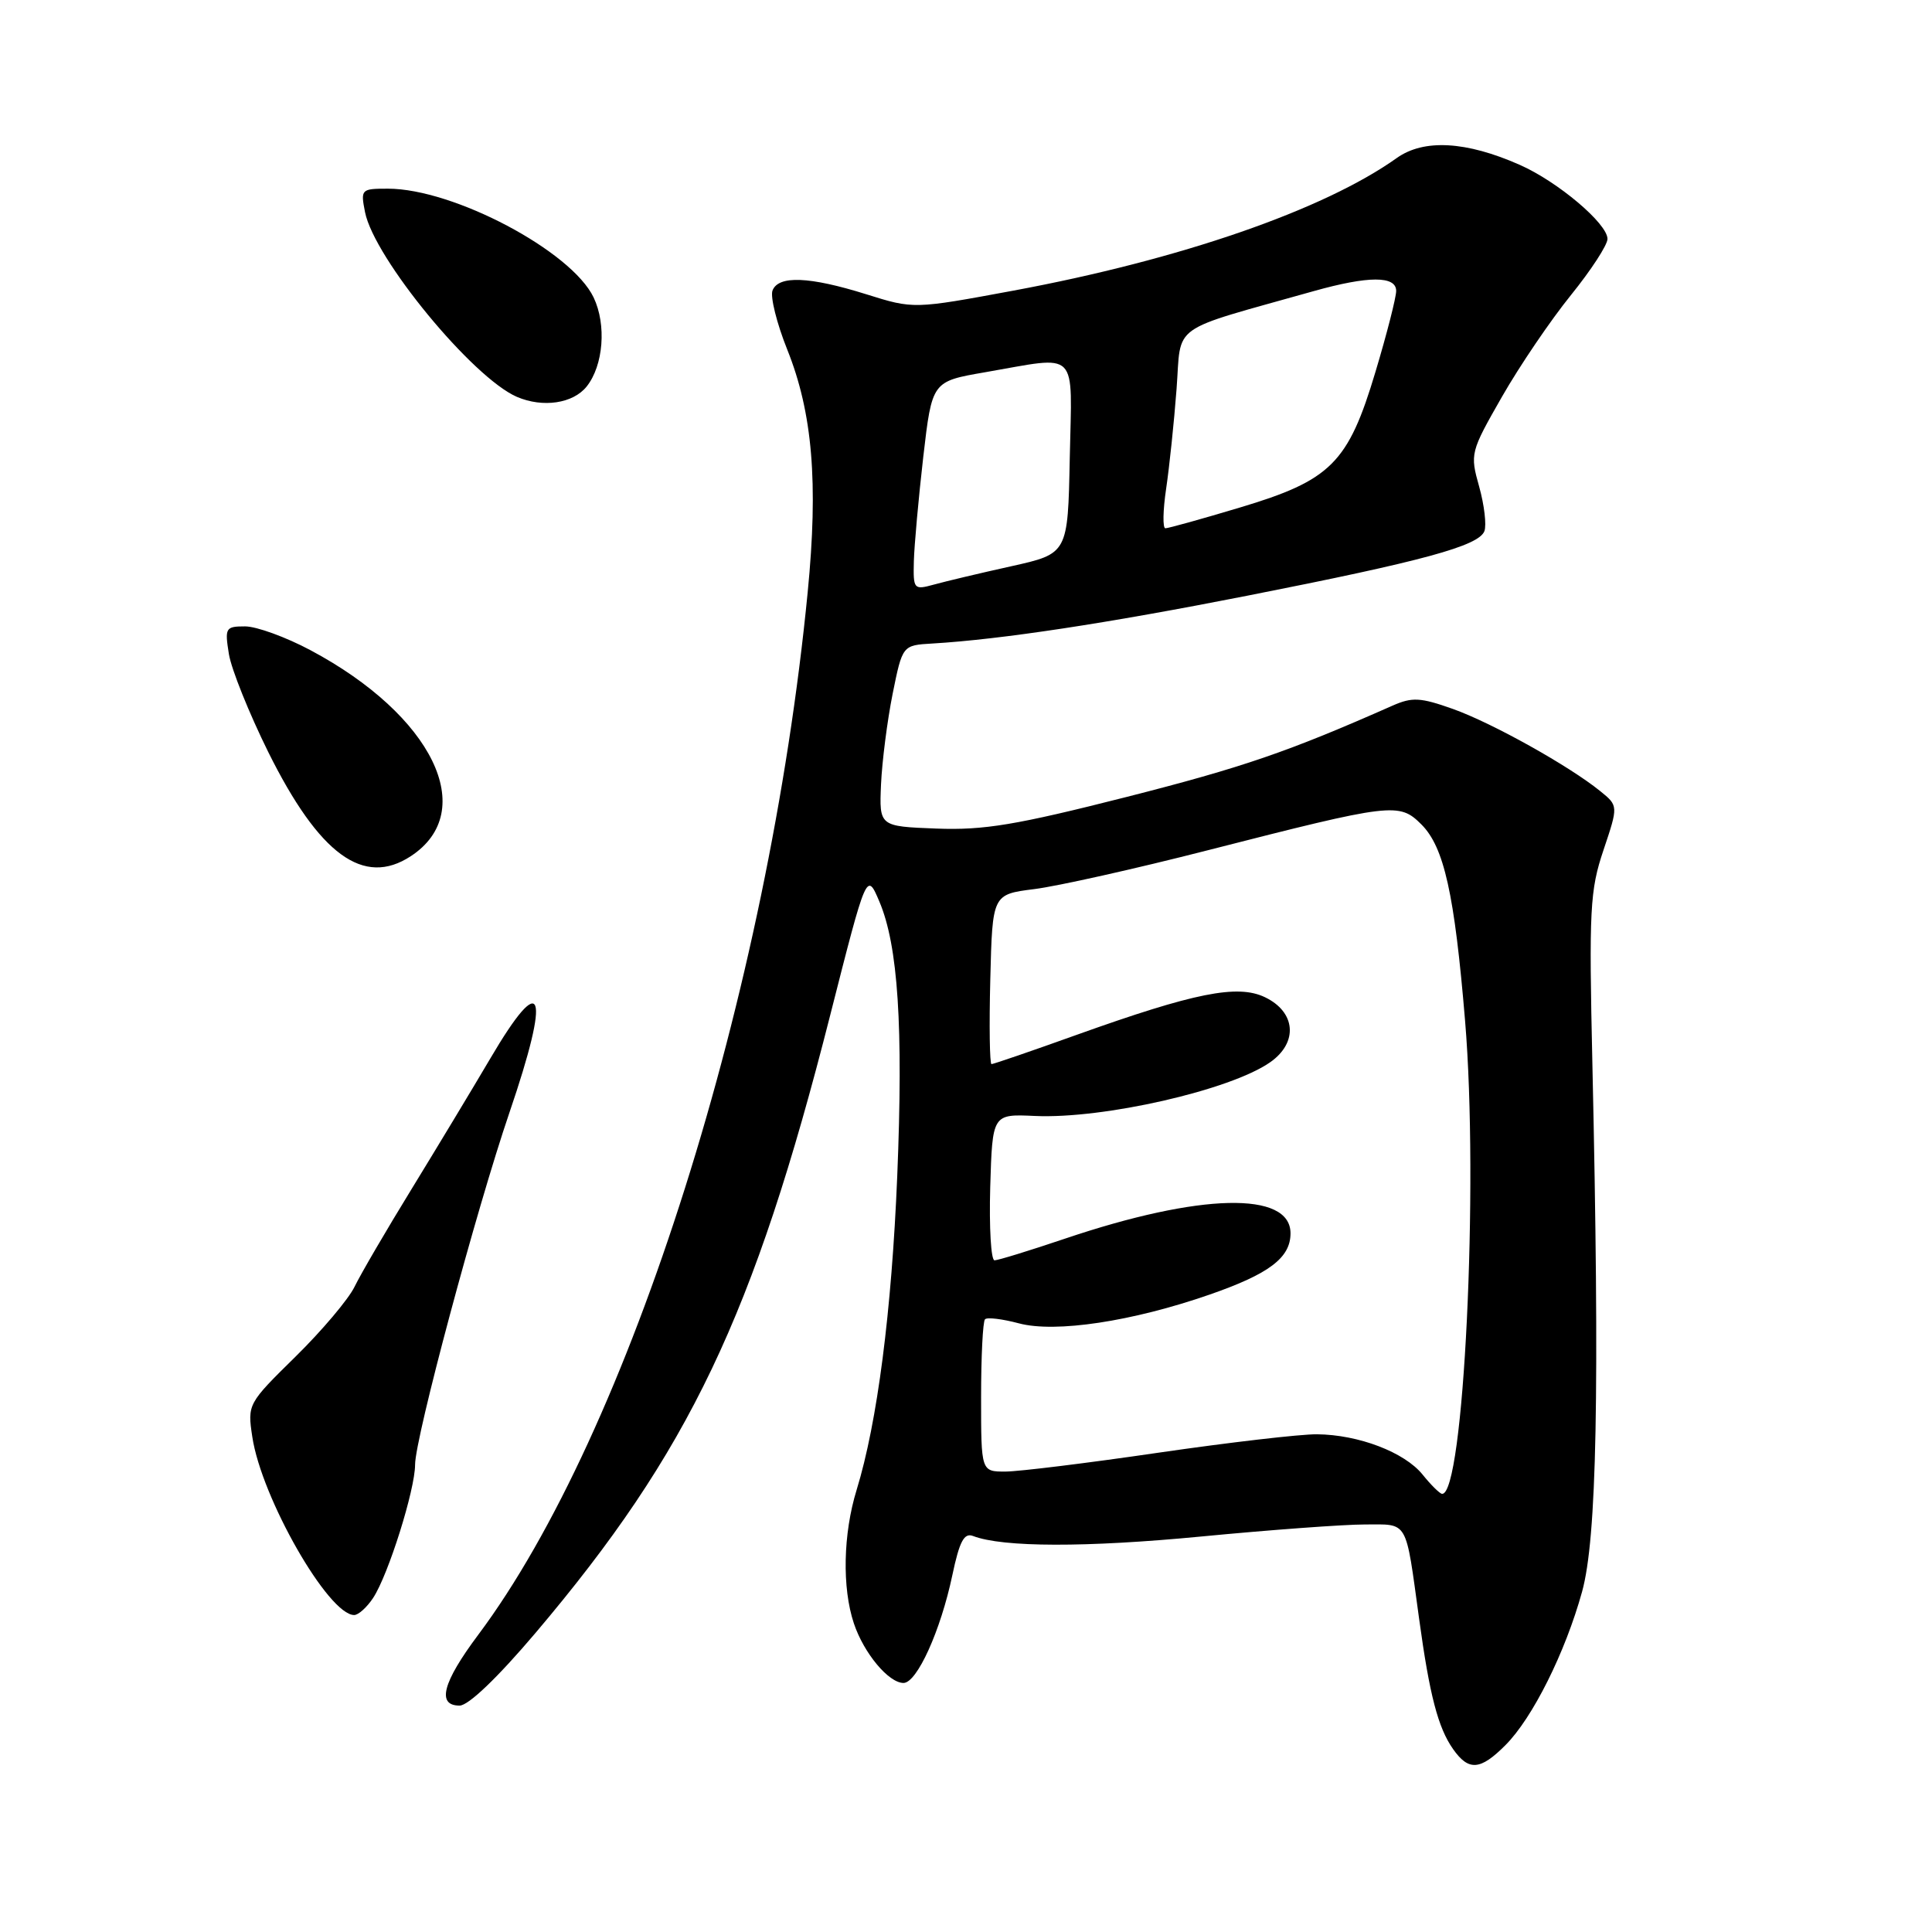 <?xml version="1.0" encoding="UTF-8" standalone="no"?>
<!DOCTYPE svg PUBLIC "-//W3C//DTD SVG 1.1//EN" "http://www.w3.org/Graphics/SVG/1.1/DTD/svg11.dtd" >
<svg xmlns="http://www.w3.org/2000/svg" xmlns:xlink="http://www.w3.org/1999/xlink" version="1.1" viewBox="0 0 256 256">
 <g >
 <path fill="currentColor"
d=" M 199.47 231.25 C 203.06 227.67 207.41 218.96 209.63 210.92 C 211.59 203.86 211.97 184.47 211.00 141.00 C 210.54 120.48 210.67 117.99 212.47 112.64 C 214.44 106.77 214.44 106.77 212.03 104.82 C 207.89 101.47 197.71 95.79 192.52 93.94 C 188.21 92.41 187.13 92.35 184.52 93.50 C 170.67 99.63 164.68 101.68 149.28 105.60 C 134.63 109.32 130.38 110.03 124.08 109.79 C 116.50 109.50 116.50 109.50 116.74 103.93 C 116.88 100.87 117.57 95.47 118.28 91.93 C 119.58 85.50 119.58 85.50 123.54 85.27 C 132.63 84.73 146.67 82.60 165.29 78.93 C 188.61 74.34 195.93 72.34 196.69 70.38 C 196.99 69.58 196.68 66.93 196.00 64.49 C 194.77 60.12 194.83 59.90 199.02 52.57 C 201.37 48.46 205.48 42.41 208.15 39.11 C 210.82 35.81 213.00 32.46 213.00 31.66 C 213.00 29.63 206.43 24.08 201.39 21.85 C 194.28 18.70 188.67 18.39 185.09 20.93 C 175.42 27.82 156.40 34.40 134.28 38.51 C 121.06 40.96 121.06 40.96 114.78 38.99 C 107.24 36.63 103.14 36.47 102.36 38.50 C 102.05 39.32 102.92 42.84 104.31 46.31 C 107.67 54.69 108.45 63.94 107.02 78.50 C 101.84 131.55 83.42 189.82 63.36 216.63 C 58.64 222.94 57.84 226.00 60.90 226.00 C 62.07 226.00 65.93 222.30 70.95 216.38 C 91.31 192.35 99.88 174.38 110.01 134.50 C 114.84 115.50 114.84 115.50 116.52 119.46 C 119.00 125.30 119.70 135.97 118.89 155.82 C 118.15 173.75 116.25 188.50 113.51 197.41 C 111.71 203.25 111.57 210.40 113.14 215.10 C 114.46 219.06 117.75 223.00 119.72 223.00 C 121.50 223.00 124.64 216.08 126.19 208.72 C 127.14 204.22 127.75 203.07 128.94 203.53 C 132.87 205.04 143.92 205.06 159.12 203.60 C 168.27 202.72 178.05 202.00 180.85 202.00 C 186.67 202.00 186.21 201.19 188.04 214.50 C 189.43 224.65 190.55 228.92 192.53 231.75 C 194.60 234.70 196.14 234.59 199.47 231.25 Z  M 49.45 211.72 C 51.46 208.66 55.00 197.39 55.00 194.08 C 55.00 190.55 63.12 160.26 67.51 147.40 C 73.02 131.27 71.97 128.33 64.97 140.25 C 62.62 144.24 57.94 152.00 54.57 157.50 C 51.19 163.00 47.78 168.85 46.98 170.50 C 46.18 172.15 42.66 176.32 39.15 179.77 C 32.84 185.97 32.78 186.07 33.43 190.38 C 34.64 198.48 43.52 214.00 46.93 214.00 C 47.49 214.00 48.63 212.97 49.45 211.72 Z  M 54.43 113.45 C 63.52 107.50 57.34 94.79 41.15 86.16 C 37.89 84.42 33.99 83.00 32.48 83.00 C 29.88 83.00 29.77 83.19 30.33 86.67 C 30.66 88.69 33.01 94.52 35.54 99.64 C 42.30 113.25 48.18 117.55 54.43 113.45 Z  M 77.74 51.21 C 79.96 48.42 80.38 43.03 78.66 39.42 C 75.73 33.27 60.10 25.00 51.40 25.00 C 47.85 25.00 47.77 25.08 48.37 28.12 C 49.59 34.22 62.63 50.06 68.50 52.59 C 71.94 54.06 75.94 53.47 77.74 51.21 Z  M 188.50 195.39 C 186.11 192.43 180.02 190.10 174.50 190.05 C 172.30 190.03 162.85 191.13 153.50 192.49 C 144.15 193.86 135.04 194.98 133.25 194.99 C 130.00 195.00 130.00 195.00 130.00 185.17 C 130.00 179.76 130.23 175.10 130.52 174.81 C 130.81 174.52 132.83 174.77 135.01 175.35 C 139.85 176.64 150.01 175.11 160.28 171.54 C 168.19 168.79 171.00 166.66 171.00 163.42 C 171.00 157.80 159.00 158.09 141.14 164.12 C 136.46 165.70 132.24 167.00 131.78 167.00 C 131.31 167.00 131.06 162.64 131.21 157.30 C 131.50 147.61 131.50 147.61 137.12 147.87 C 146.18 148.29 163.04 144.45 168.31 140.75 C 172.04 138.14 171.71 134.09 167.60 132.13 C 163.97 130.40 158.26 131.54 142.67 137.12 C 136.71 139.26 131.63 141.00 131.38 141.00 C 131.14 141.00 131.06 135.94 131.22 129.75 C 131.50 118.51 131.50 118.51 137.05 117.81 C 140.10 117.43 150.45 115.12 160.05 112.66 C 184.57 106.39 185.39 106.30 188.35 109.25 C 191.35 112.26 192.73 118.44 194.13 135.25 C 195.96 157.06 193.95 198.25 191.07 197.94 C 190.76 197.90 189.60 196.76 188.50 195.39 Z  M 121.09 74.36 C 121.15 72.24 121.71 66.01 122.34 60.52 C 123.50 50.54 123.50 50.54 130.50 49.33 C 143.12 47.15 142.04 46.07 141.75 60.68 C 141.50 73.36 141.50 73.36 134.00 75.03 C 129.88 75.94 125.26 77.04 123.75 77.46 C 121.08 78.19 121.00 78.10 121.09 74.36 Z  M 154.52 64.75 C 154.95 61.86 155.57 55.92 155.90 51.55 C 156.57 42.70 154.68 44.04 174.09 38.57 C 181.32 36.54 185.00 36.53 185.00 38.55 C 185.00 39.41 183.77 44.23 182.26 49.26 C 178.64 61.37 176.37 63.64 164.26 67.26 C 159.23 68.77 154.80 70.00 154.42 70.00 C 154.05 70.00 154.09 67.64 154.52 64.75 Z "/>
</g>
</svg>